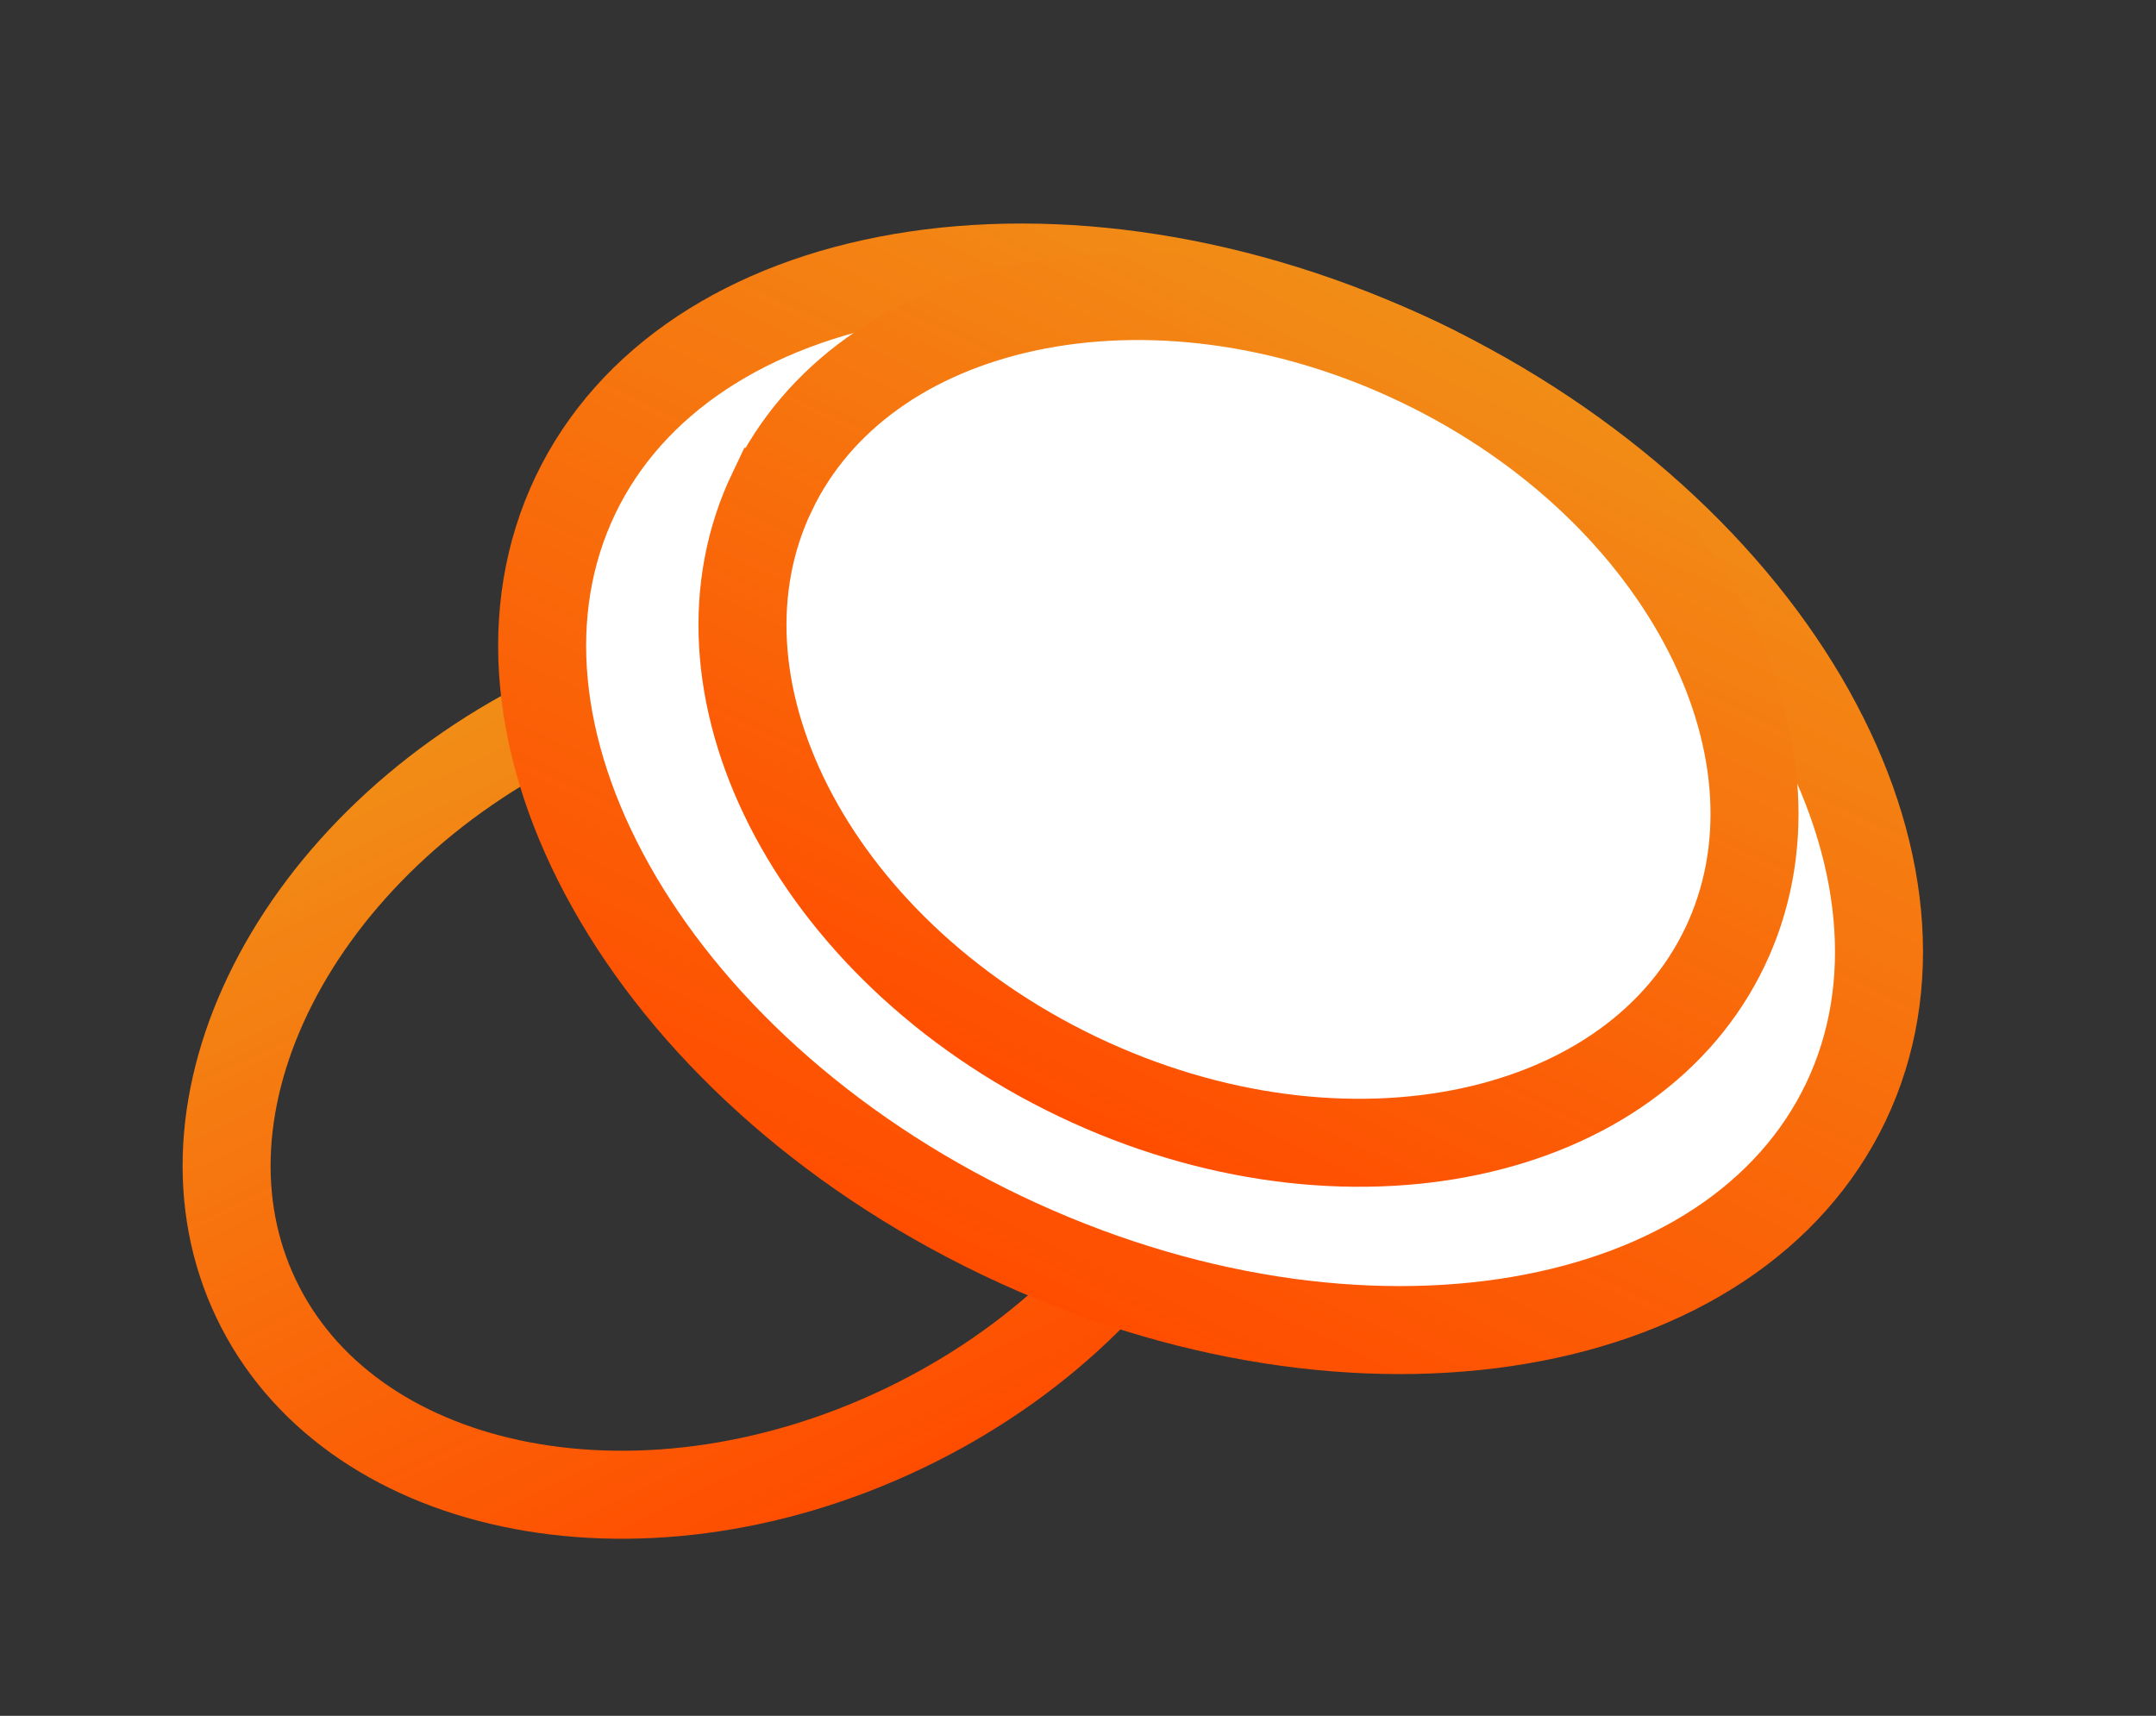 <svg width="49" height="39" fill="none" xmlns="http://www.w3.org/2000/svg"><rect width="100%" height="100%" fill="#333333" stroke="none"/><path d="M27.478 19.179c1.029 2.153.857 4.705-.377 7.138-1.234 2.434-3.513 4.695-6.57 6.156-3.058 1.46-6.249 1.813-8.918 1.244-2.668-.569-4.761-2.038-5.79-4.192-1.03-2.153-.857-4.705.377-7.138 1.234-2.434 3.513-4.695 6.57-6.156 3.058-1.46 6.249-1.813 8.918-1.244 2.668.568 4.76 2.038 5.79 4.192z" stroke="url(#paint0_linear)" stroke-width="2"/><path d="M13.076 11.259c-1.25 2.618-.924 5.795.805 8.883 1.727 3.085 4.818 5.994 8.89 7.94 4.072 1.945 8.277 2.522 11.762 1.927 3.489-.595 6.166-2.337 7.417-4.955 1.25-2.618.924-5.795-.805-8.883-1.727-3.085-4.818-5.994-8.89-7.94-4.072-1.945-8.277-2.522-11.762-1.927-3.489.595-6.166 2.337-7.417 4.955z" fill="#fff" stroke="url(#paint1_linear)" stroke-width="2"/><path d="M17.547 11.179c-1.029 2.153-.857 4.705.377 7.138 1.235 2.434 3.514 4.695 6.571 6.156 3.057 1.46 6.248 1.813 8.918 1.244 2.667-.569 4.76-2.038 5.79-4.192 1.029-2.153.857-4.705-.377-7.138-1.235-2.434-3.514-4.695-6.571-6.156-3.057-1.46-6.248-1.813-8.917-1.244-2.668.568-4.762 2.038-5.79 4.192z" fill="#fff" stroke="url(#paint2_linear)" stroke-width="2"/><defs><linearGradient id="paint0_linear" x1="12.339" y1="15.329" x2="20.962" y2="33.375" gradientUnits="userSpaceOnUse"><stop stop-color="#F18D17"/><stop offset="1" stop-color="#FF4D00"/></linearGradient><linearGradient id="paint1_linear" x1="32.686" y1="7.329" x2="22.34" y2="28.984" gradientUnits="userSpaceOnUse"><stop stop-color="#F18D17"/><stop offset="1" stop-color="#FF4D00"/></linearGradient><linearGradient id="paint2_linear" x1="32.686" y1="7.329" x2="24.064" y2="25.375" gradientUnits="userSpaceOnUse"><stop stop-color="#F18D17"/><stop offset="1" stop-color="#FF4D00"/></linearGradient></defs></svg>
